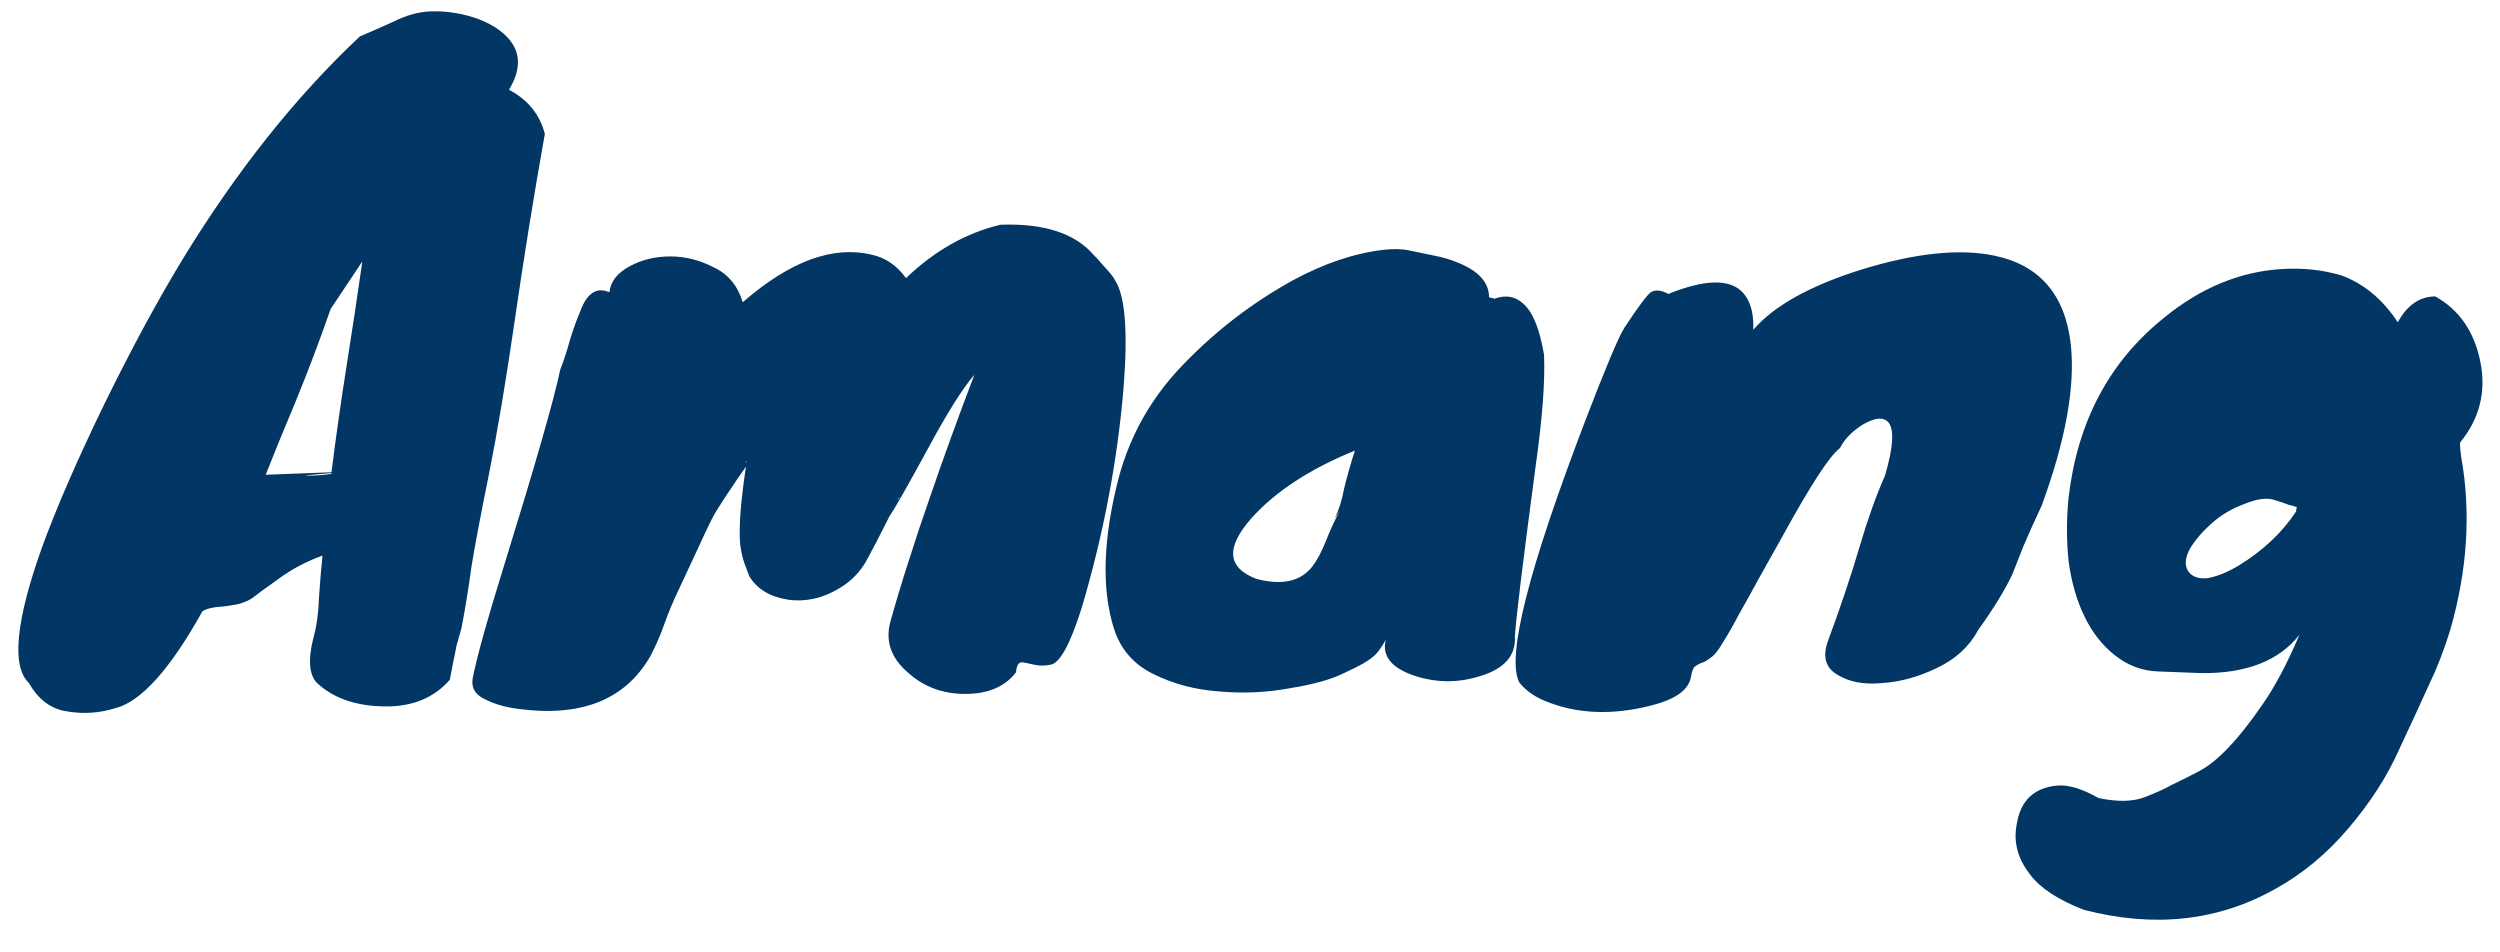 <svg width="105" height="40" viewBox="0 0 105 40" fill="none" xmlns="http://www.w3.org/2000/svg">
<path d="M21.378 3.77C22.172 4.19 22.673 4.808 22.883 5.625C22.417 8.238 21.997 10.84 21.623 13.43C21.25 15.997 20.888 18.155 20.538 19.905C20.188 21.632 19.943 22.927 19.803 23.79C19.687 24.653 19.547 25.517 19.383 26.38L19.173 27.115C19.127 27.372 19.08 27.605 19.033 27.815C18.987 28.048 18.94 28.293 18.893 28.55C18.24 29.297 17.353 29.67 16.233 29.67C15.043 29.67 14.098 29.367 13.398 28.76C12.978 28.433 12.908 27.745 13.188 26.695C13.305 26.275 13.375 25.738 13.398 25.085C13.445 24.408 13.492 23.848 13.538 23.405V23.335C12.838 23.592 12.208 23.93 11.648 24.35C11.088 24.747 10.738 25.003 10.598 25.12C10.458 25.213 10.272 25.295 10.038 25.365C9.805 25.412 9.595 25.447 9.408 25.47C8.965 25.493 8.662 25.563 8.498 25.68C7.145 28.107 5.932 29.46 4.858 29.74C4.182 29.95 3.505 29.997 2.828 29.88C2.152 29.787 1.615 29.39 1.218 28.69C0.472 27.99 0.658 26.077 1.778 22.95C2.385 21.293 3.248 19.31 4.368 17C5.512 14.667 6.608 12.637 7.658 10.91C9.922 7.2 12.407 4.073 15.113 1.53C15.557 1.343 16.035 1.133 16.548 0.9C17.062 0.643 17.563 0.503 18.053 0.48C18.567 0.457 19.092 0.515 19.628 0.655C20.165 0.795 20.62 1.005 20.993 1.285C21.857 1.938 21.985 2.767 21.378 3.77ZM13.888 12.975C13.398 14.375 12.908 15.67 12.418 16.86C11.928 18.027 11.508 19.053 11.158 19.94L13.923 19.835C14.11 18.342 14.32 16.86 14.553 15.39C14.787 13.92 15.008 12.45 15.218 10.98L13.888 12.975ZM12.943 19.975C13.27 19.975 13.597 19.952 13.923 19.905V19.87C13.62 19.893 13.34 19.917 13.083 19.94C12.827 19.963 12.78 19.975 12.943 19.975ZM25.594 12.275C25.641 11.832 25.921 11.47 26.434 11.19C26.948 10.91 27.519 10.77 28.149 10.77C28.779 10.77 29.386 10.922 29.969 11.225C30.576 11.505 30.984 11.995 31.194 12.695C33.178 10.968 34.986 10.303 36.619 10.7C37.179 10.817 37.657 11.143 38.054 11.68C39.244 10.537 40.562 9.79 42.009 9.44C43.829 9.37 45.136 9.79 45.929 10.7C46.046 10.817 46.163 10.945 46.279 11.085C46.606 11.435 46.792 11.668 46.839 11.785C47.259 12.438 47.376 13.943 47.189 16.3C46.932 19.357 46.349 22.425 45.439 25.505C44.949 27.068 44.506 27.873 44.109 27.92C43.876 27.967 43.654 27.967 43.444 27.92C43.258 27.873 43.083 27.838 42.919 27.815C42.779 27.815 42.697 27.955 42.674 28.235C42.208 28.842 41.496 29.145 40.539 29.145C39.606 29.145 38.812 28.853 38.159 28.27C37.436 27.663 37.179 26.952 37.389 26.135C37.623 25.295 37.879 24.443 38.159 23.58C38.439 22.693 38.742 21.783 39.069 20.85C39.629 19.217 40.248 17.513 40.924 15.74C40.434 16.3 39.769 17.362 38.929 18.925C38.089 20.465 37.564 21.387 37.354 21.69C36.958 22.483 36.631 23.113 36.374 23.58C36.117 24.023 35.767 24.385 35.324 24.665C34.904 24.922 34.508 25.085 34.134 25.155C33.784 25.225 33.446 25.237 33.119 25.19C32.349 25.073 31.801 24.747 31.474 24.21C31.404 24.023 31.334 23.837 31.264 23.65C31.194 23.463 31.136 23.207 31.089 22.88C31.019 22.157 31.113 20.978 31.369 19.345L31.299 19.45C31.579 19.17 31.672 19.1 31.579 19.24C30.646 20.57 30.086 21.422 29.899 21.795C29.712 22.168 29.514 22.588 29.304 23.055C29.094 23.498 28.849 24.023 28.569 24.63C28.289 25.213 28.067 25.738 27.904 26.205C27.741 26.672 27.543 27.127 27.309 27.57C26.259 29.39 24.416 30.125 21.779 29.775C21.219 29.705 20.741 29.565 20.344 29.355C19.948 29.168 19.784 28.877 19.854 28.48C20.041 27.547 20.473 25.995 21.149 23.825C22.479 19.532 23.273 16.767 23.529 15.53C23.692 15.11 23.832 14.678 23.949 14.235C24.089 13.792 24.229 13.407 24.369 13.08C24.649 12.31 25.058 12.042 25.594 12.275ZM37.739 20.92V20.99C37.786 20.897 37.786 20.873 37.739 20.92ZM62.54 12.485L62.68 12.52C62.727 12.52 62.75 12.532 62.75 12.555C63.357 12.322 63.859 12.497 64.255 13.08C64.512 13.477 64.71 14.083 64.85 14.9C64.897 16.02 64.78 17.572 64.5 19.555C63.964 23.568 63.672 25.96 63.625 26.73C63.672 27.547 63.17 28.107 62.12 28.41C61.21 28.69 60.3 28.678 59.39 28.375C58.434 28.048 58.037 27.547 58.2 26.87C58.014 27.22 57.827 27.465 57.64 27.605C57.454 27.768 57.08 27.978 56.52 28.235C55.984 28.515 55.214 28.737 54.21 28.9C53.207 29.087 52.204 29.133 51.2 29.04C50.197 28.97 49.275 28.725 48.435 28.305C47.619 27.908 47.07 27.278 46.79 26.415C46.254 24.735 46.324 22.6 47 20.01C47.467 18.307 48.307 16.802 49.52 15.495C50.92 14.002 52.507 12.765 54.28 11.785C55.61 11.062 56.894 10.63 58.13 10.49C58.55 10.443 58.912 10.455 59.215 10.525C59.542 10.595 59.88 10.665 60.23 10.735C60.604 10.805 60.954 10.91 61.28 11.05C62.12 11.4 62.54 11.878 62.54 12.485ZM56.065 21.76C56.229 21.433 56.357 21.025 56.45 20.535C56.567 20.045 56.719 19.508 56.905 18.925C55.015 19.695 53.569 20.64 52.565 21.76C51.469 22.997 51.539 23.848 52.775 24.315C53.849 24.595 54.63 24.42 55.12 23.79C55.33 23.51 55.517 23.16 55.68 22.74C55.844 22.32 56.042 21.888 56.275 21.445C56.205 21.562 56.135 21.667 56.065 21.76ZM70.07 12.345C71.633 11.715 72.683 11.703 73.22 12.31C73.5 12.637 73.64 13.092 73.64 13.675V13.85C74.503 12.847 76.008 12.007 78.155 11.33C80.418 10.63 82.285 10.432 83.755 10.735C85.668 11.132 86.742 12.38 86.975 14.48C87.162 16.253 86.753 18.505 85.75 21.235C85.423 21.935 85.167 22.507 84.98 22.95C84.817 23.37 84.665 23.755 84.525 24.105C84.222 24.758 83.743 25.54 83.09 26.45C82.717 27.15 82.133 27.687 81.34 28.06C80.57 28.433 79.8 28.643 79.03 28.69C78.283 28.76 77.665 28.643 77.175 28.34C76.685 28.06 76.545 27.605 76.755 26.975C77.292 25.528 77.735 24.21 78.085 23.02C78.435 21.83 78.797 20.815 79.17 19.975C79.52 18.785 79.567 18.038 79.31 17.735C79.1 17.502 78.738 17.537 78.225 17.84C77.782 18.12 77.467 18.447 77.28 18.82C76.86 19.123 76.067 20.337 74.9 22.46C74.573 23.043 74.247 23.627 73.92 24.21C73.617 24.77 73.325 25.295 73.045 25.785C72.788 26.275 72.555 26.683 72.345 27.01C72.158 27.337 71.983 27.547 71.82 27.64C71.68 27.757 71.552 27.827 71.435 27.85C71.342 27.897 71.26 27.943 71.19 27.99C71.12 28.037 71.062 28.188 71.015 28.445C70.922 28.982 70.362 29.378 69.335 29.635C67.678 30.055 66.185 29.985 64.855 29.425C64.412 29.238 64.062 28.982 63.805 28.655C63.268 27.582 64.19 23.93 66.57 17.7C67.41 15.507 67.958 14.2 68.215 13.78C68.798 12.893 69.172 12.392 69.335 12.275C69.522 12.158 69.767 12.182 70.07 12.345ZM100.707 13.535C101.104 12.812 101.629 12.45 102.282 12.45C103.285 13.01 103.915 13.92 104.172 15.18C104.429 16.44 104.149 17.572 103.332 18.575C103.309 18.598 103.32 18.797 103.367 19.17C103.787 21.503 103.635 23.93 102.912 26.45C102.655 27.29 102.352 28.072 102.002 28.795C101.675 29.518 101.255 30.428 100.742 31.525C100.252 32.622 99.552 33.707 98.642 34.78C97.732 35.853 96.705 36.705 95.562 37.335C93.159 38.688 90.475 38.98 87.512 38.21C86.439 37.79 85.692 37.3 85.272 36.74C84.735 36.063 84.549 35.34 84.712 34.57C84.875 33.613 85.435 33.088 86.392 32.995C86.859 32.948 87.442 33.123 88.142 33.52C88.935 33.683 89.577 33.672 90.067 33.485C90.557 33.298 90.942 33.123 91.222 32.96C91.525 32.82 91.899 32.633 92.342 32.4C93.112 32.003 93.987 31.093 94.967 29.67C95.504 28.923 96.04 27.92 96.577 26.66C95.714 27.757 94.337 28.293 92.447 28.27C91.91 28.247 91.304 28.223 90.627 28.2C89.974 28.177 89.379 27.955 88.842 27.535C88.305 27.115 87.874 26.567 87.547 25.89C87.22 25.213 86.999 24.443 86.882 23.58C86.789 22.693 86.789 21.795 86.882 20.885C87.255 17.712 88.585 15.203 90.872 13.36C92.435 12.077 94.115 11.388 95.912 11.295C96.775 11.248 97.592 11.342 98.362 11.575C99.295 11.925 100.077 12.578 100.707 13.535ZM96.437 21.48C96.437 21.41 96.449 21.352 96.472 21.305C96.355 21.258 96.239 21.223 96.122 21.2C96.005 21.153 95.795 21.083 95.492 20.99C95.189 20.897 94.78 20.955 94.267 21.165C93.754 21.352 93.299 21.62 92.902 21.97C92.529 22.297 92.225 22.647 91.992 23.02C91.782 23.393 91.747 23.708 91.887 23.965C92.05 24.222 92.33 24.327 92.727 24.28C93.124 24.21 93.555 24.035 94.022 23.755C95.049 23.125 95.854 22.367 96.437 21.48Z" fill="#023664"/>
</svg>
